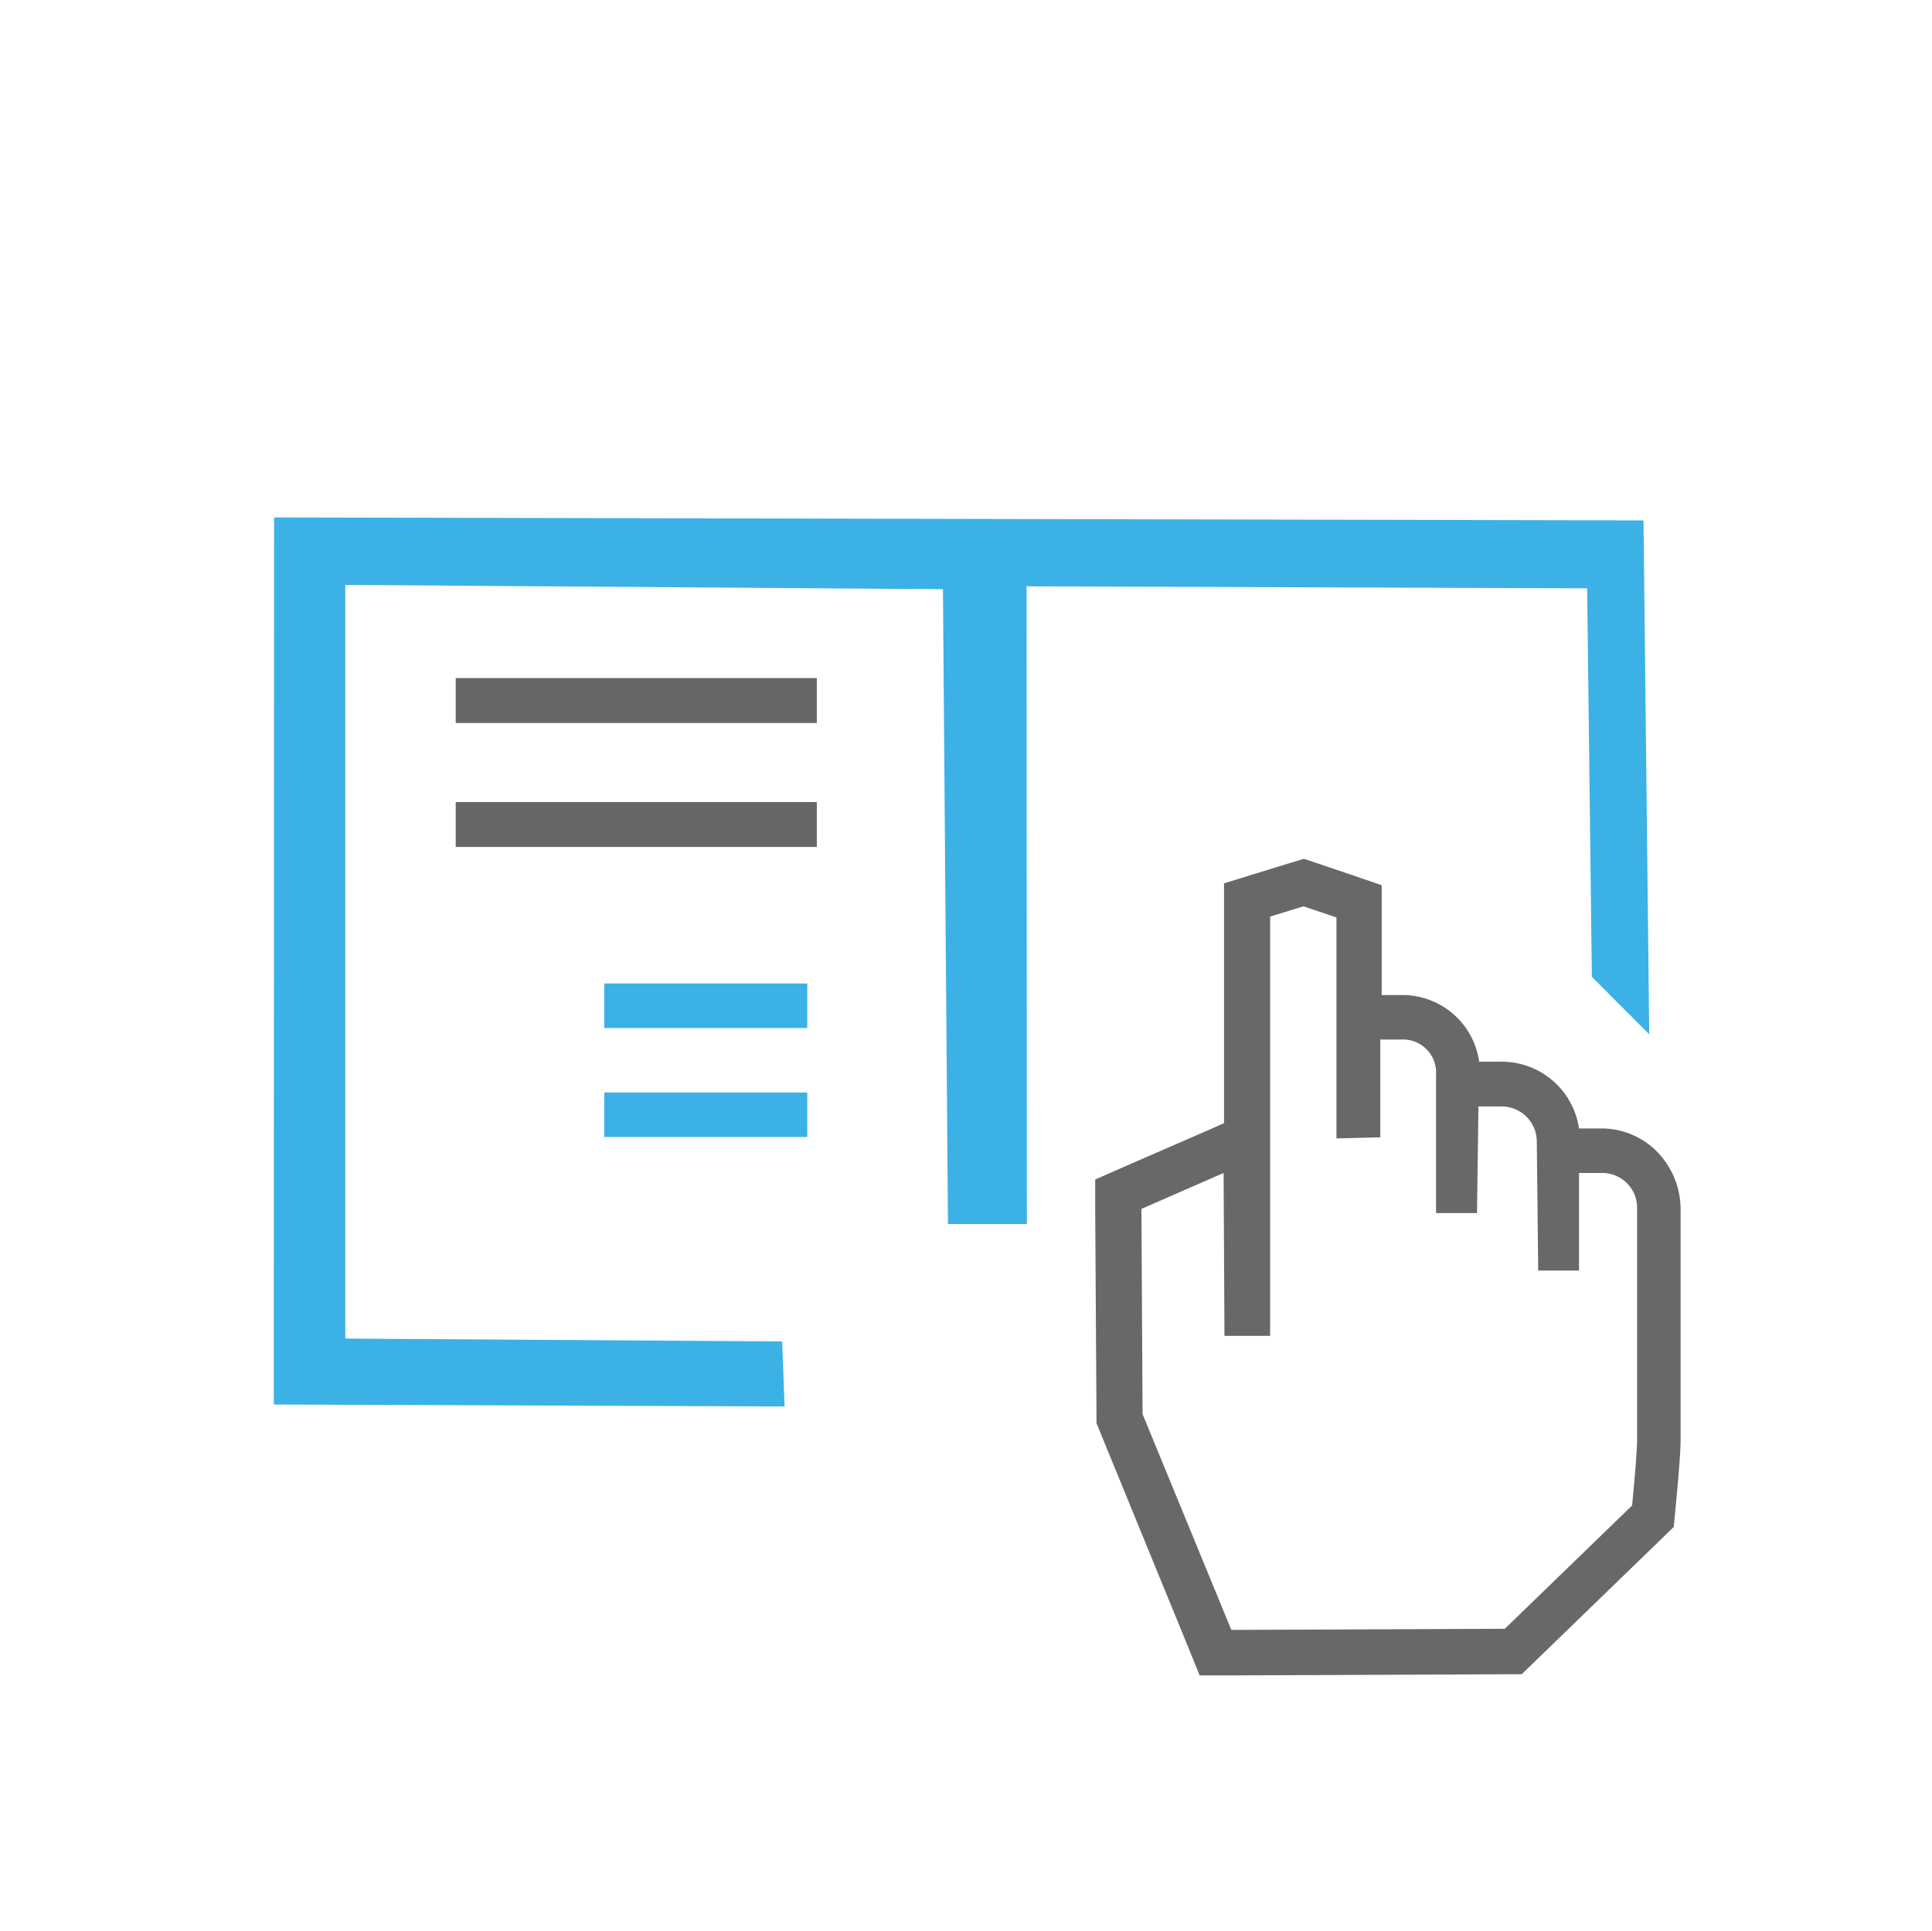 <svg id="Capa_1" data-name="Capa 1" xmlns="http://www.w3.org/2000/svg" viewBox="0 0 135.41 135.36"><defs><style>.cls-1{fill:#3bb1e6;}.cls-2{fill:#676767;}.cls-3{fill:#686868;}</style></defs><title>Mesa de trabajo 1 copia 19</title><rect class="cls-1" x="42.35" y="68.94" width="14.23" height="3.12"/><rect class="cls-1" x="42.35" y="76.58" width="14.23" height="3.12"/><rect class="cls-2" x="31.94" y="47.53" width="25.31" height="3.15"/><rect class="cls-2" x="31.94" y="56.22" width="25.31" height="3.15"/><polygon class="cls-1" points="115.19 36.48 19.21 36.27 19.19 98.45 54.99 98.59 54.82 94.03 24.2 93.83 24.2 41 66.09 41.3 66.44 85.8 71.97 85.8 71.95 41.1 111.24 41.24 111.57 68.47 115.59 72.5 115.19 36.48"/><path class="cls-3" d="M91.36,63.53l2.31.78,0,15.49,3.07-.08V72.87h1.43a2.32,2.32,0,0,1,2.48,2.48c0,3,0,9.68,0,9.68l2.87,0s.1-7.28.1-7.47h1.53A2.46,2.46,0,0,1,107.71,80l.1,9.06h2.86V82.22h1.65a2.44,2.44,0,0,1,2.42,2.54c0,5.39,0,10.78,0,16.18,0,1.06-.35,4.59-.35,4.59l-8.92,8.64-19.17.08L80.08,99.12,80,84.74l5.76-2.52.06,11.42,3.2,0V64.25l2.34-.72m0-3.32-1,.3-2.34.72-2.23.69V78.73l-1.36.6-5.76,2.51-1.91.84v2.08l.09,14.38v.61l.23.57,6.19,15.12.81,2h2.13l19.17-.08h1.27l.91-.88,8.92-8.64.83-.81.11-1.15c.06-.61.36-3.73.37-4.88,0-2.64,0-5.28,0-7.92s0-5.51,0-8.26a5.79,5.79,0,0,0-1.65-4.09,5.48,5.48,0,0,0-3.93-1.63h-1.54a5.48,5.48,0,0,0-5.54-4.68h-1.46a5.43,5.43,0,0,0-5.55-4.67H96.84V62.05l-2.13-.73-2.3-.78-1-.33Z"/></svg>